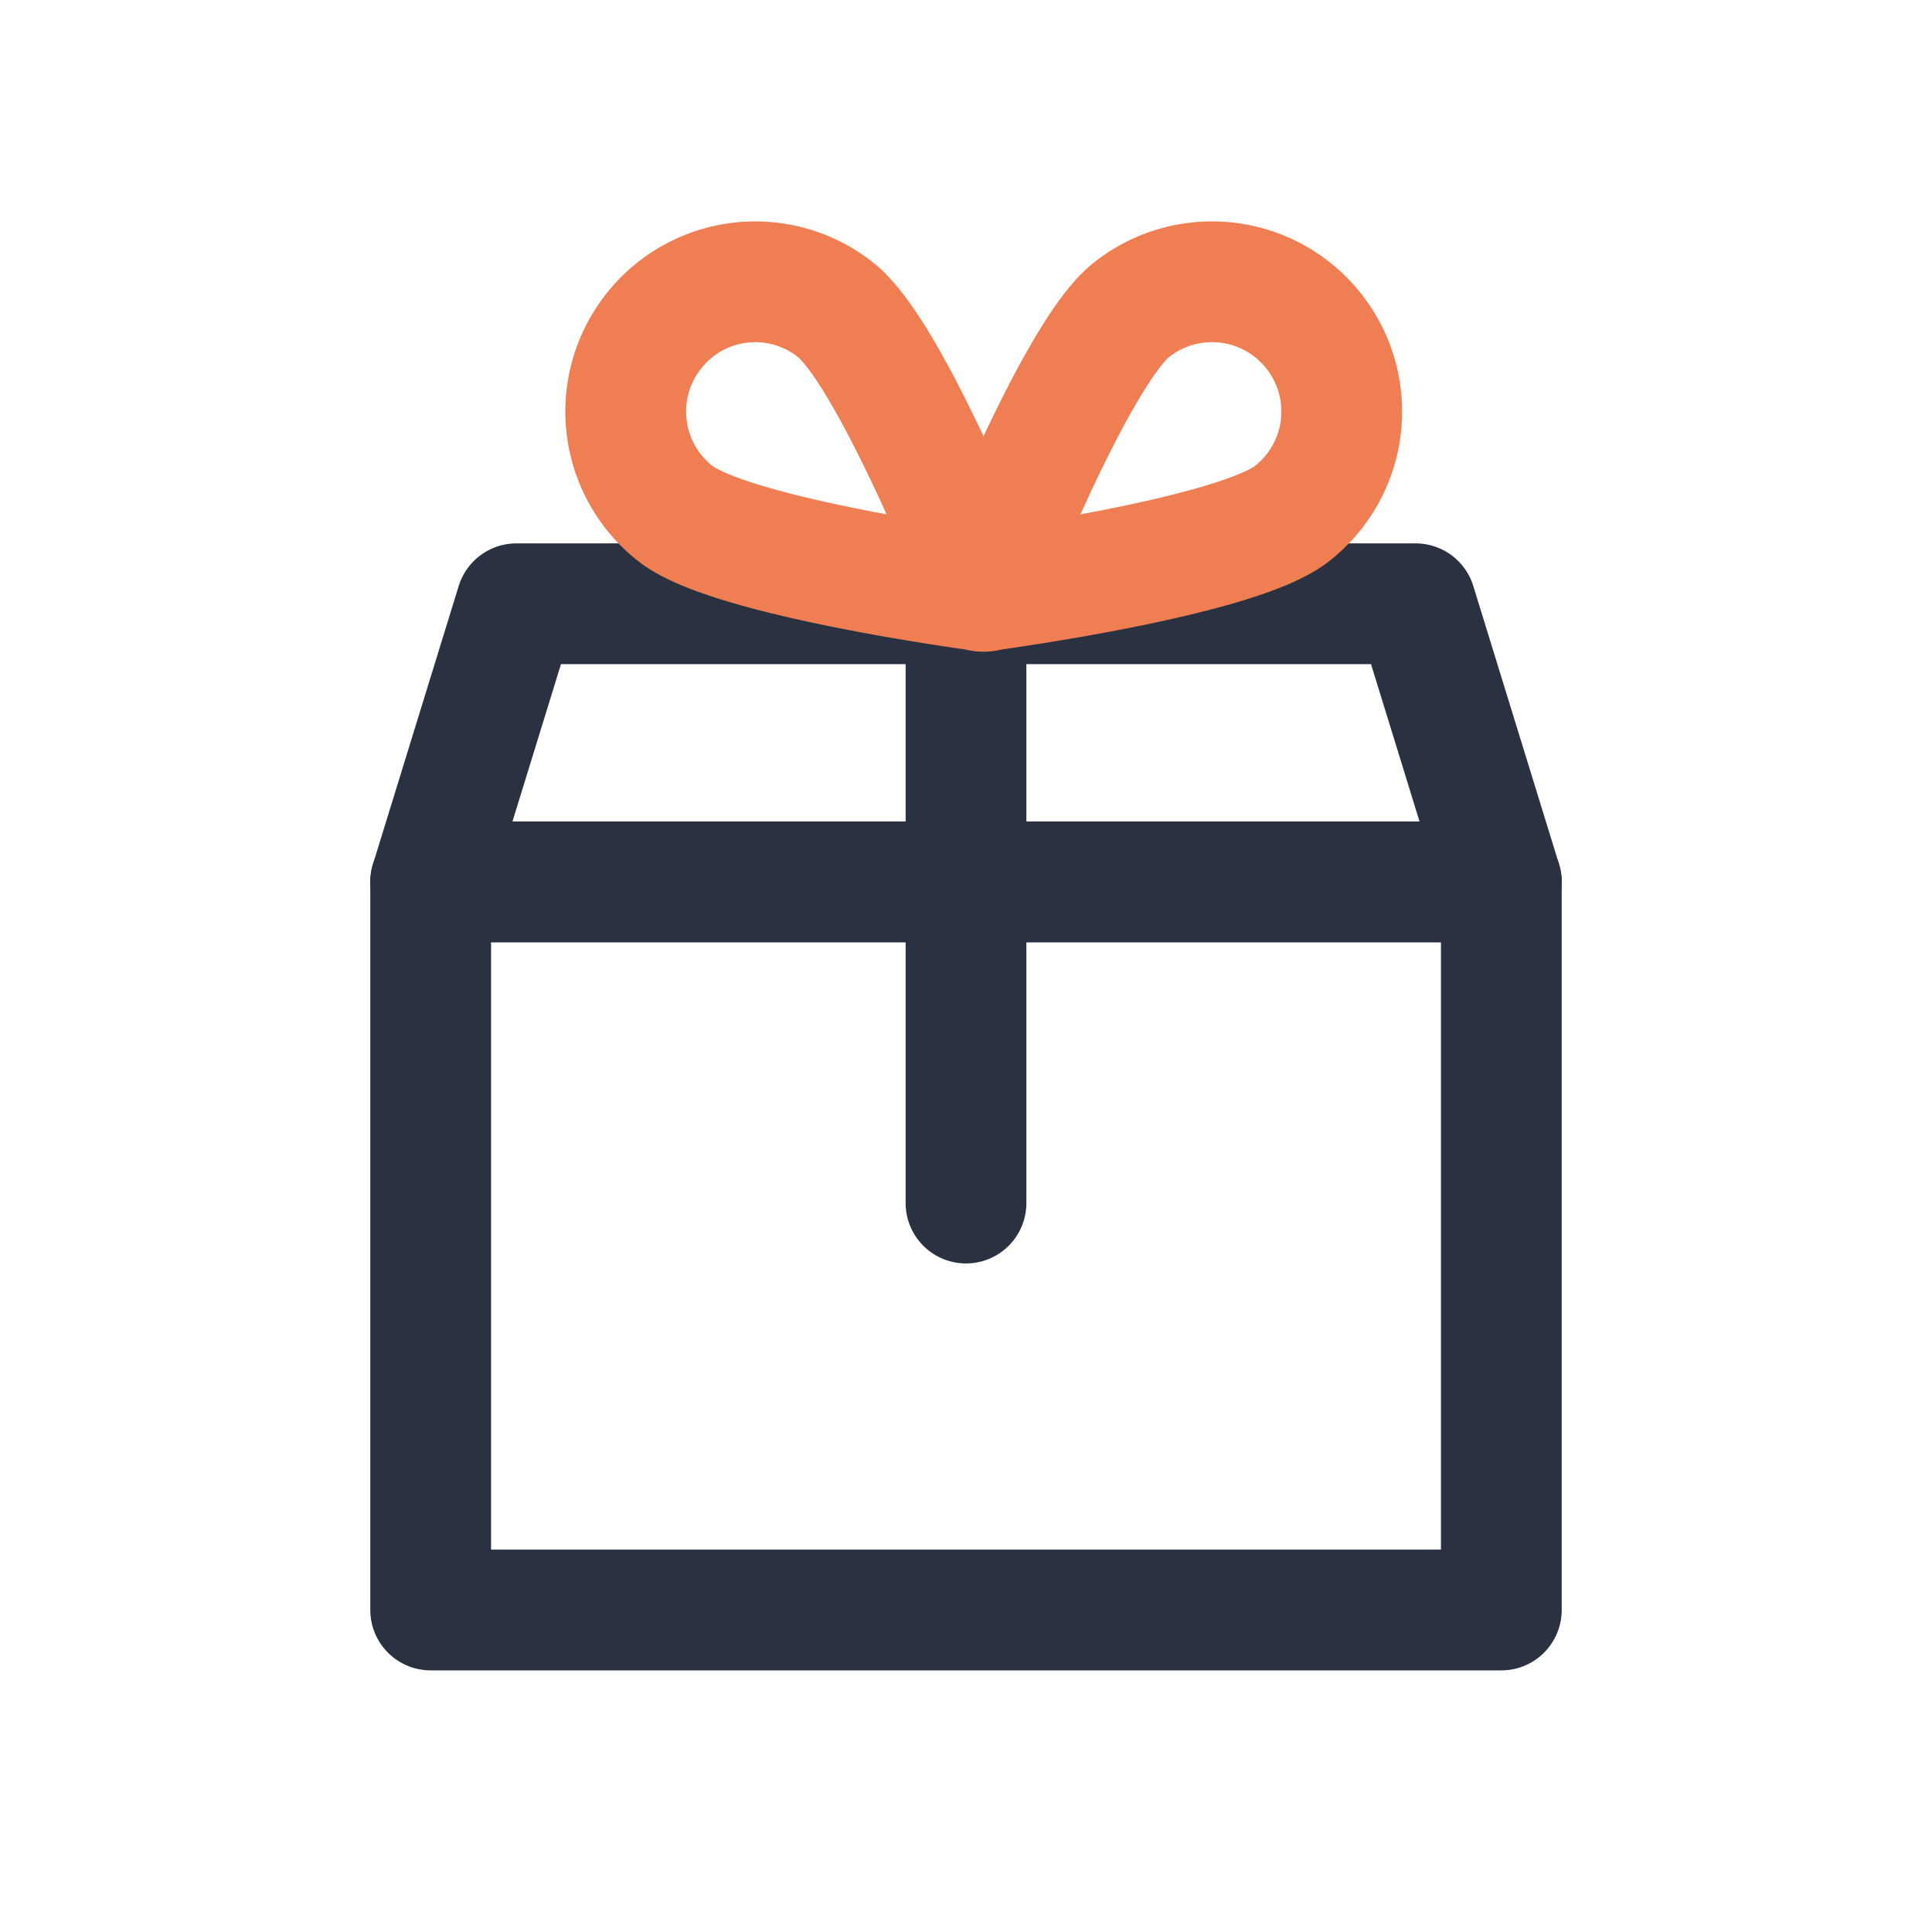<svg id="Layer_1" data-name="Layer 1" xmlns="http://www.w3.org/2000/svg" viewBox="0 0 48 48"><defs><style>.cls-1,.cls-2{fill:none;stroke-linecap:round;stroke-linejoin:round;stroke-width:3px;}.cls-1{stroke:#2a3141;}.cls-2{stroke:#ef7e53;}</style></defs><title>ic-md-gift-box</title><polygon class="cls-1" points="37.3 21.91 10.7 21.91 12.83 15 35.17 15 37.3 21.91"/><rect class="cls-1" x="10.7" y="21.91" width="26.6" height="18.09"/><line class="cls-1" x1="24" y1="15" x2="24" y2="29.89"/><path class="cls-2" d="M32.65,8.24a3.22,3.22,0,0,0-4.53-.55c-1.4,1.09-3.72,7-3.72,7s6.3-.83,7.7-1.93A3.22,3.22,0,0,0,32.65,8.24Z"/><path class="cls-2" d="M16.23,8.24a3.21,3.21,0,0,1,4.52-.55c1.4,1.09,3.72,7,3.72,7s-6.29-.83-7.69-1.93A3.22,3.22,0,0,1,16.23,8.24Z"/></svg>